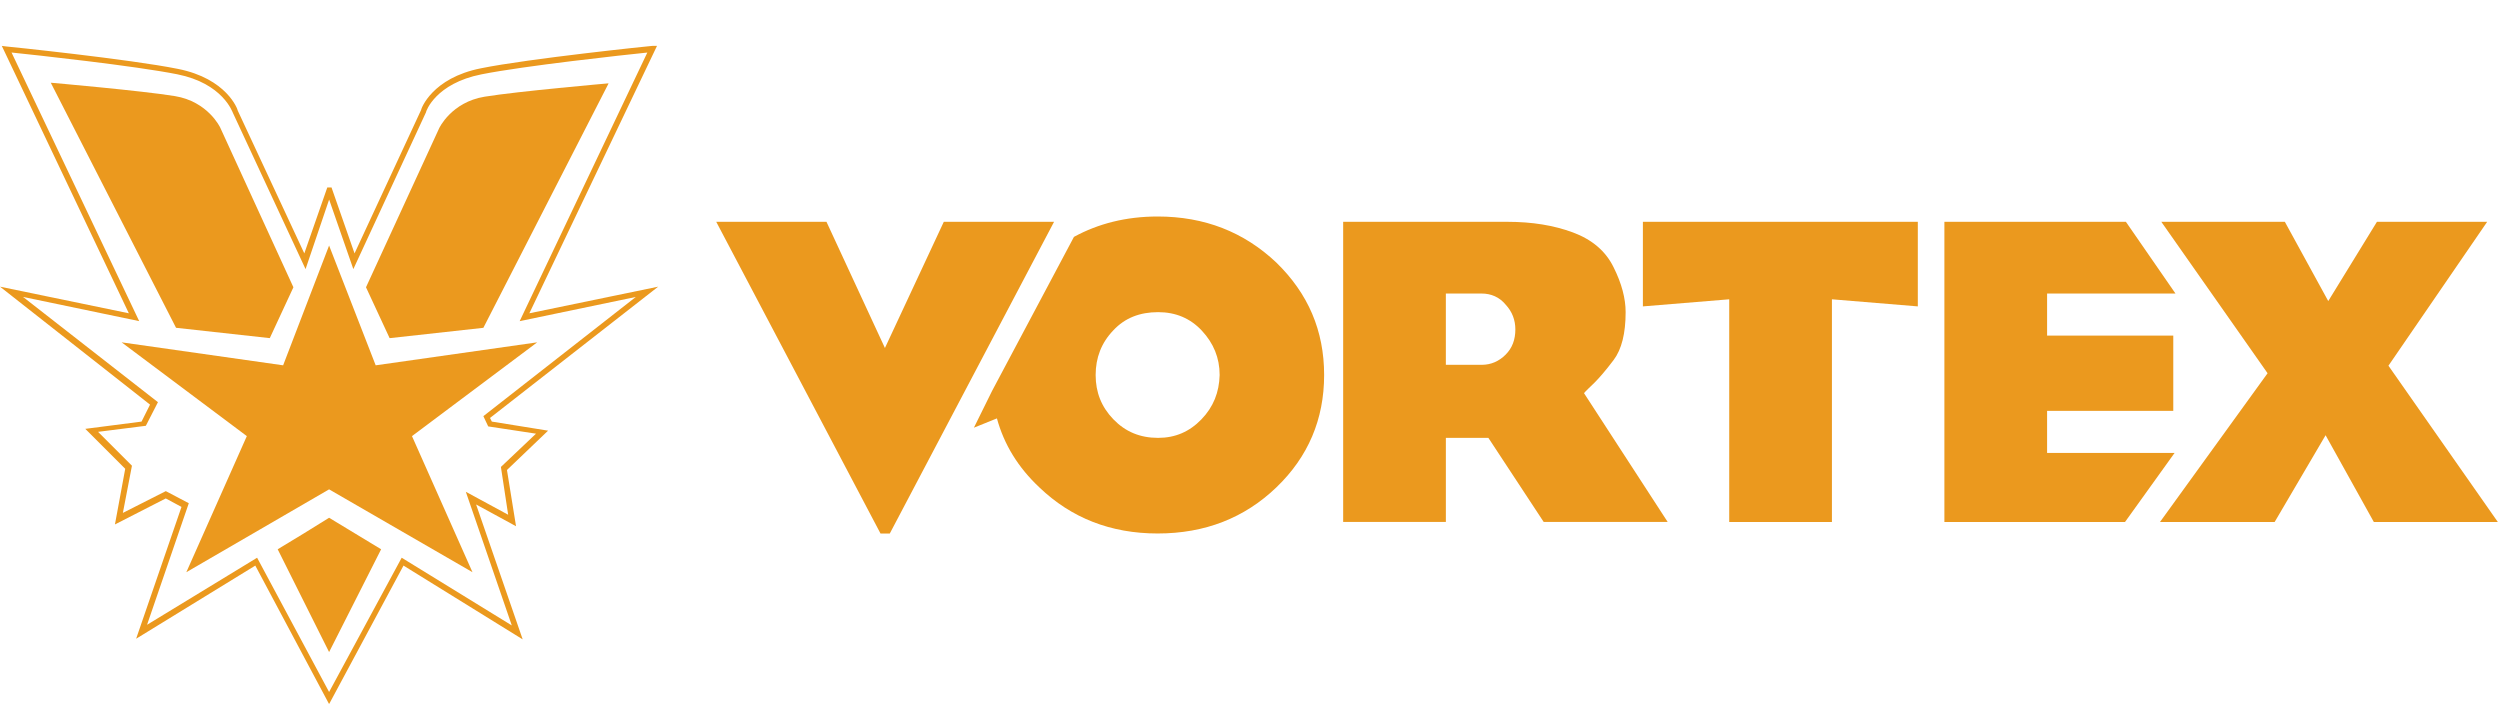 <?xml version="1.0" encoding="utf-8"?>
<!-- Generator: Adobe Illustrator 16.0.2, SVG Export Plug-In . SVG Version: 6.00 Build 0)  -->
<!DOCTYPE svg PUBLIC "-//W3C//DTD SVG 1.1//EN" "http://www.w3.org/Graphics/SVG/1.1/DTD/svg11.dtd">
<svg version="1.1" id="Layer_1" xmlns="http://www.w3.org/2000/svg" xmlns:xlink="http://www.w3.org/1999/xlink" x="0px" y="0px"
	 width="135px" height="38px" viewBox="138.94 29.421 135 38" enable-background="new 138.94 29.421 135 38" xml:space="preserve">
<path fill="#EB991E" d="M156.711,67.442l-3.985-7.479l-6.435,3.95l2.45-7.119l-0.85-0.457l-2.744,1.404l0.555-3.005l-2.156-2.157
	l3.038-0.392l0.458-0.916l-8.102-6.37l6.958,1.438l-6.86-14.439l0.261,0.033c0.065,0,6.665,0.686,9.246,1.208
	c2.646,0.523,3.234,2.189,3.234,2.254l3.594,7.71l1.241-3.561h0.229l0.033,0.098l1.209,3.463l3.593-7.742
	c0-0.065,0.588-1.731,3.234-2.254c2.581-0.523,9.18-1.209,9.245-1.209h0.261l-6.893,14.439l6.958-1.438l-9.082,7.09l0.098,0.196
	l3.038,0.49l-2.221,2.124l0.49,3.037l-2.156-1.175l2.515,7.285l-6.436-3.985L156.711,67.442z M152.824,59.538l3.887,7.251
	l3.92-7.251l5.946,3.657l-2.483-7.218l2.287,1.24l-0.392-2.581l1.895-1.797l-2.581-0.392l-0.261-0.554l8.232-6.437l-6.272,1.307
	l6.894-14.505c-1.274,0.131-6.665,0.719-8.951,1.176c-2.483,0.49-3.005,1.993-3.005,2.058l-3.92,8.461l-1.307-3.757l-1.273,3.757
	l-3.92-8.429c-0.033-0.065-0.555-1.601-3.005-2.091c-2.287-0.457-7.677-1.045-8.952-1.176l6.893,14.505l-6.272-1.307l7.285,5.684
	l-0.653,1.275l-2.581,0.327l1.83,1.829l-0.49,2.548l2.319-1.176l1.241,0.653l-2.254,6.565L152.824,59.538z"/>
<path fill="#EB991E" d="M154.784,44.934l-3.953-8.625c0,0-0.653-1.404-2.45-1.699c-1.797-0.293-6.665-0.719-6.665-0.719l0,0h-0.033
	l6.763,13.231l5.031,0.555l0,0h0.033L154.784,44.934z"/>
<path fill="#EB991E" d="M158.704,44.934l3.953-8.592c0,0,0.653-1.404,2.45-1.699c1.797-0.293,6.665-0.719,6.665-0.719l0,0
	c0.032,0,0.032,0,0.032,0l-6.762,13.199l-5.031,0.555l0,0h-0.033L158.704,44.934z"/>
<polygon fill="#EB991E" points="159.521,59.082 156.711,57.38 156.711,57.38 156.711,57.38 155.34,58.23 153.935,59.082 
	153.935,59.082 153.935,59.082 156.711,64.633 159.521,59.082 "/>
<polygon fill="#EB991E" points="167.949,47.907 159.227,49.148 156.711,42.68 154.229,49.148 145.507,47.907 152.269,52.971 
	149.002,60.32 156.711,55.846 164.454,60.32 161.187,52.971 "/>
<polygon fill="#EB991E" points="189.905,41.399 186.726,48.213 183.57,41.399 177.617,41.399 186.487,58.23 186.989,58.23 
	195.859,41.399 "/>
<path fill="#EB991E" d="M225.05,50.078c0.239-0.239,0.598-0.646,1.028-1.219c0.431-0.574,0.646-1.435,0.646-2.582
	c0-0.741-0.215-1.554-0.646-2.415c-0.43-0.885-1.171-1.506-2.199-1.889c-1.028-0.382-2.2-0.574-3.538-0.574h-8.87v16.208h5.546
	v-4.542h2.295l2.988,4.542h6.695l-4.519-6.957C224.595,50.508,224.811,50.316,225.05,50.078z M220.244,48.572
	c-0.358,0.358-0.789,0.549-1.292,0.549h-1.936v-3.849h1.936c0.503,0,0.957,0.191,1.292,0.598c0.358,0.383,0.525,0.837,0.525,1.339
	C220.77,47.759,220.603,48.213,220.244,48.572z"/>
<polygon fill="#EB991E" points="227.656,45.966 232.318,45.583 232.318,57.608 237.864,57.608 237.864,45.583 242.502,45.966 
	242.502,41.399 227.656,41.399 "/>
<polygon fill="#EB991E" points="267.916,49.169 273.247,41.399 267.294,41.399 264.665,45.679 262.322,41.399 256.465,41.399 
	256.081,41.399 255.651,41.399 261.389,49.576 255.58,57.608 256.058,57.608 256.465,57.608 261.771,57.608 264.522,52.923 
	267.127,57.608 273.822,57.608 "/>
<path fill="#EB991E" d="M201.452,41.112c-1.697,0-3.203,0.383-4.518,1.1l-4.423,8.32l-0.98,1.984l1.243-0.502l0,0
	c0.383,1.41,1.148,2.654,2.295,3.729c1.721,1.649,3.849,2.486,6.383,2.486c2.558,0,4.687-0.837,6.408-2.486
	c1.721-1.65,2.583-3.681,2.583-6.073c0-2.39-0.861-4.398-2.583-6.072C206.115,41.949,203.987,41.112,201.452,41.112z M203.82,52.063
	c-0.646,0.669-1.411,1.003-2.343,1.003c-0.98,0-1.769-0.334-2.415-1.003c-0.646-0.67-0.957-1.458-0.957-2.392
	c0-0.932,0.312-1.745,0.957-2.414c0.622-0.669,1.434-0.98,2.415-0.98c0.956,0,1.745,0.335,2.367,1.004
	c0.622,0.669,0.957,1.458,0.957,2.39C204.776,50.604,204.466,51.393,203.82,52.063z"/>
<polygon fill="#EB991E" points="249.483,53.879 249.483,51.607 256.297,51.607 256.297,47.543 249.483,47.543 249.483,45.272 
	256.416,45.272 253.739,41.399 243.937,41.399 243.937,57.608 253.691,57.608 256.368,53.879 "/>
</svg>
